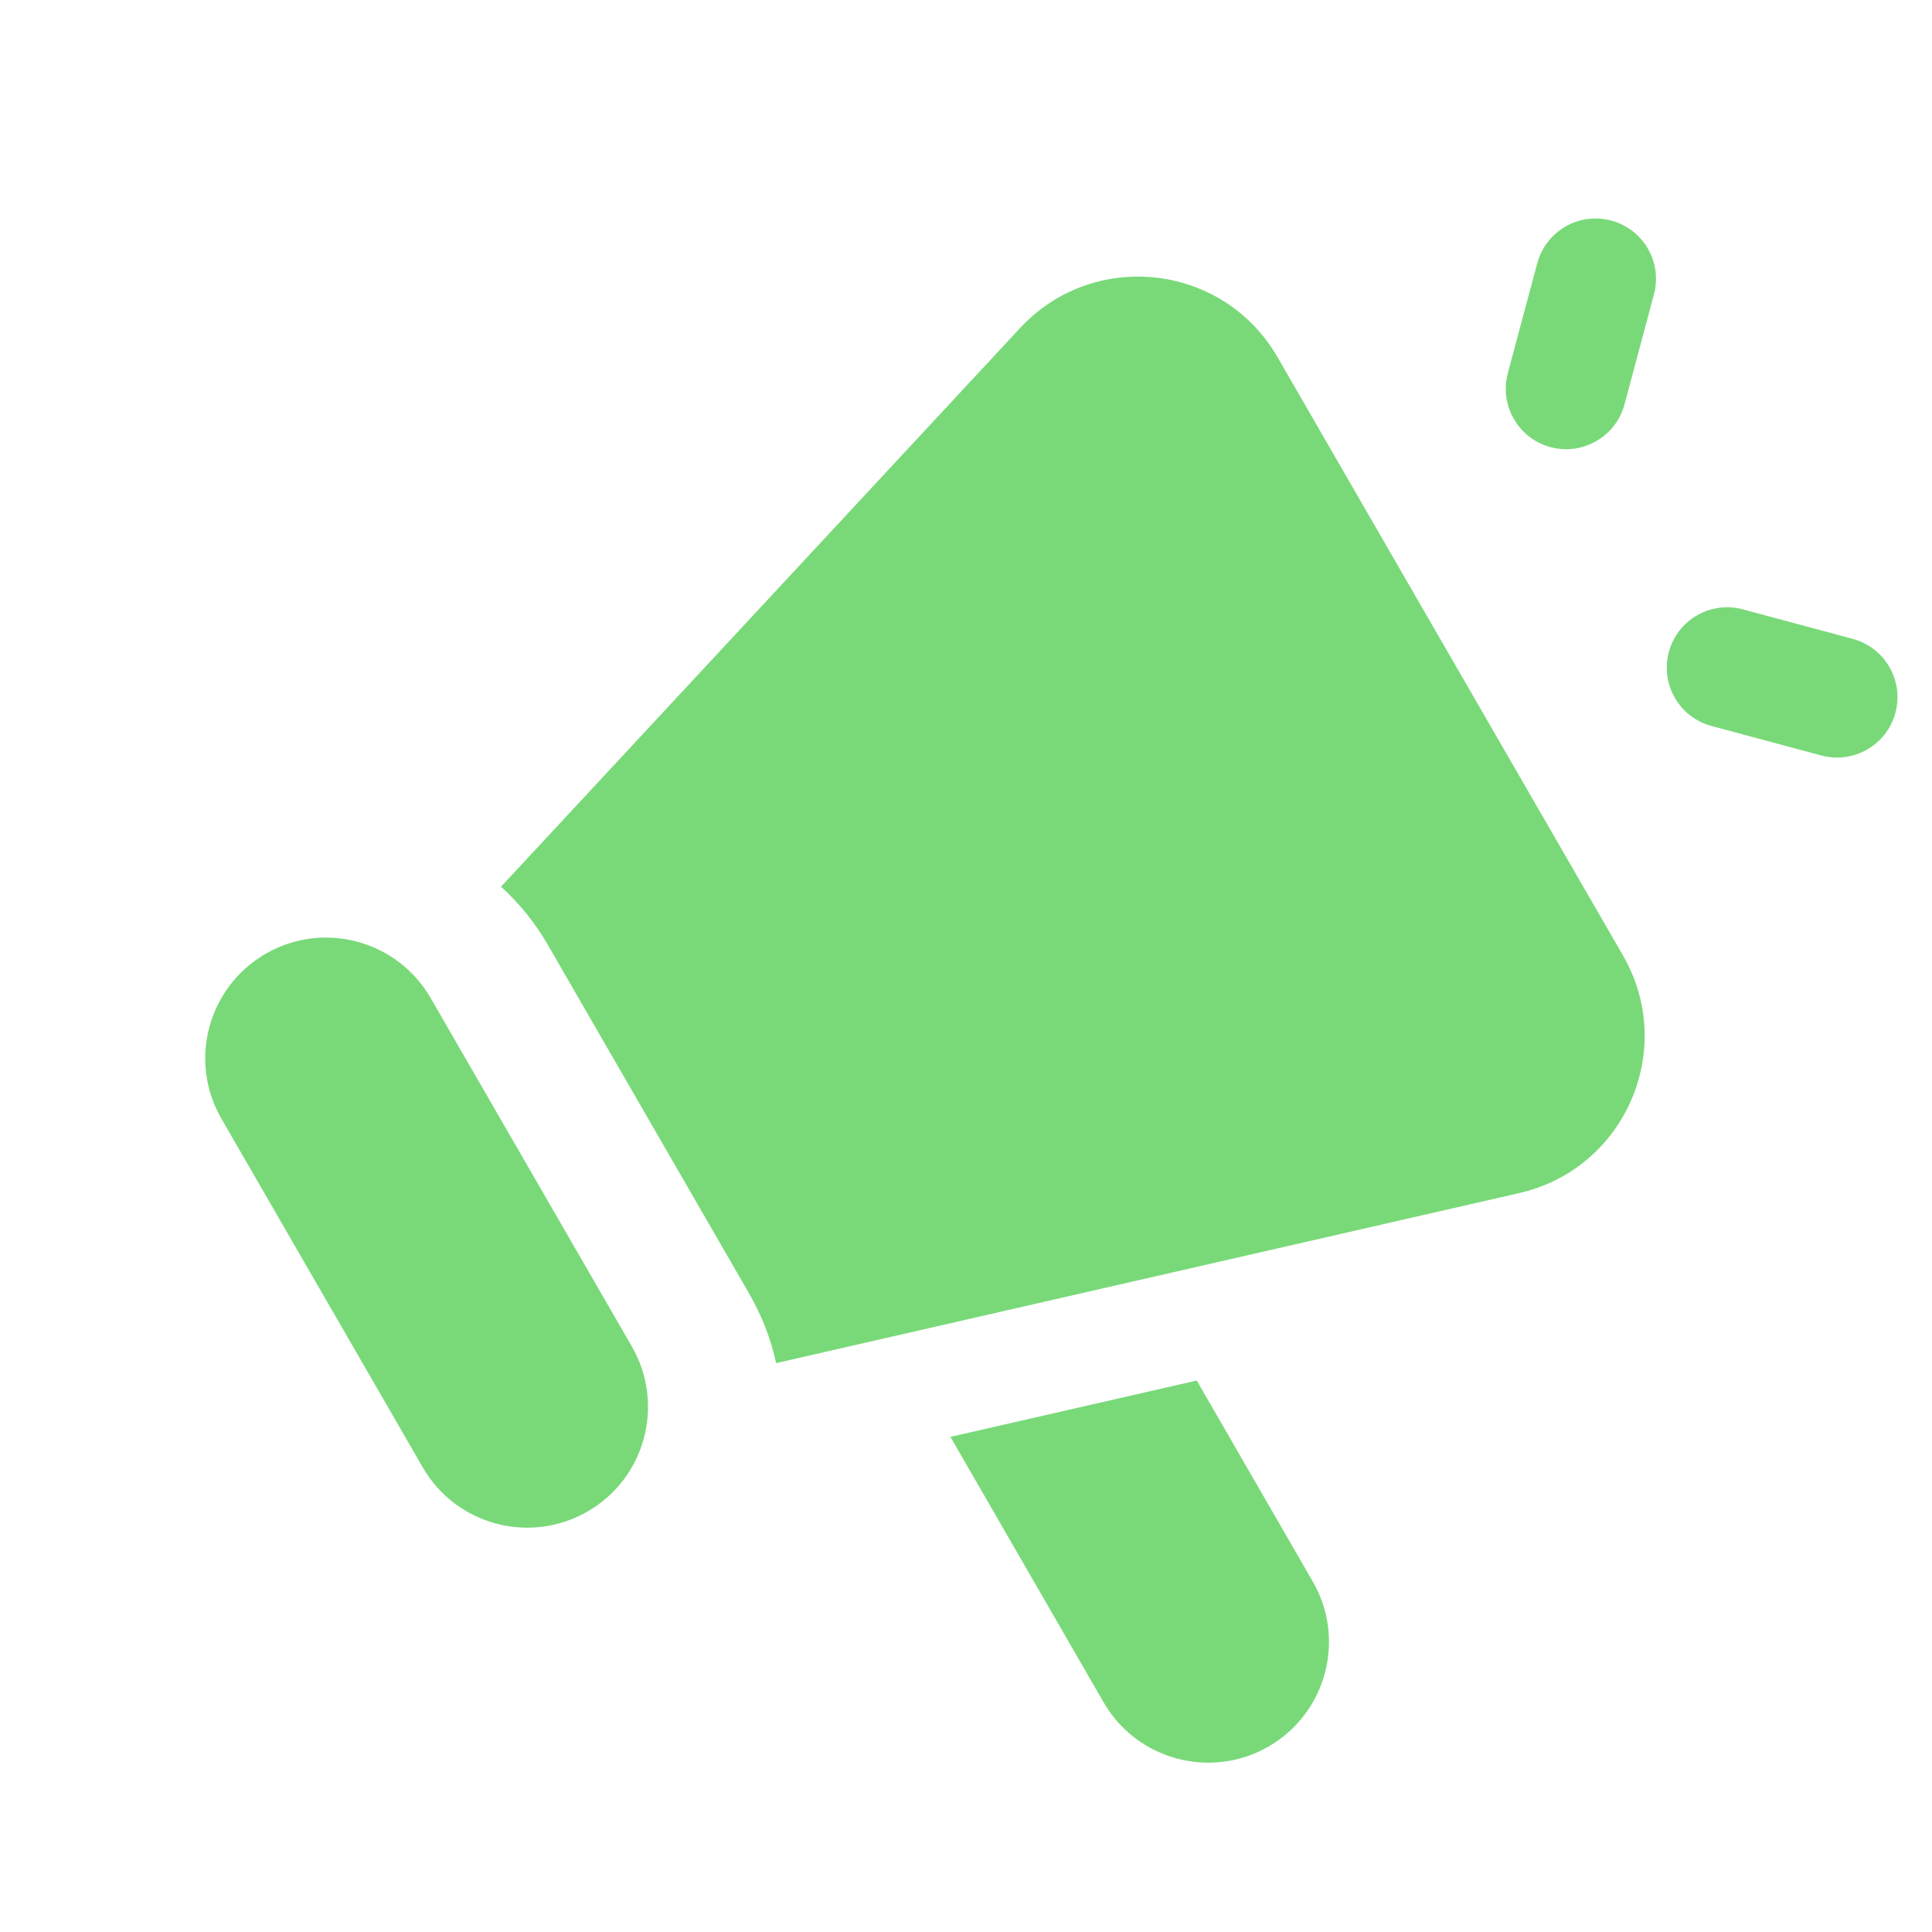 <svg width="18" height="18" viewBox="0 0 18 18" fill="none" xmlns="http://www.w3.org/2000/svg">
<path fill-rule="evenodd" clip-rule="evenodd" d="M15.011 2.055C15.312 2.135 15.49 2.444 15.409 2.744L15.135 3.768C15.054 4.068 14.746 4.246 14.446 4.166C14.146 4.086 13.968 3.777 14.048 3.477L14.322 2.453C14.403 2.152 14.711 1.974 15.011 2.055ZM11.902 3.327C11.397 2.453 10.191 2.317 9.504 3.056L4.668 8.261C4.836 8.414 4.984 8.595 5.104 8.803L6.979 12.051C7.099 12.259 7.183 12.478 7.231 12.7L14.157 11.115C15.14 10.889 15.626 9.776 15.121 8.902L11.902 3.327ZM5.887 12.545L4.012 9.298C3.701 8.76 3.013 8.575 2.475 8.886C1.937 9.197 1.752 9.885 2.063 10.423L3.938 13.67C4.249 14.209 4.937 14.393 5.475 14.082C6.013 13.771 6.197 13.084 5.887 12.545ZM10.282 15.86L8.855 13.387L11.15 12.862L12.231 14.735C12.542 15.273 12.357 15.961 11.819 16.272C11.281 16.582 10.593 16.398 10.282 15.86ZM16.237 5.677C15.937 5.597 15.628 5.775 15.548 6.075C15.468 6.375 15.646 6.684 15.946 6.764L16.97 7.039C17.27 7.119 17.579 6.941 17.659 6.641C17.74 6.341 17.561 6.032 17.261 5.952L16.237 5.677Z" fill="#79D979"/>
</svg>
